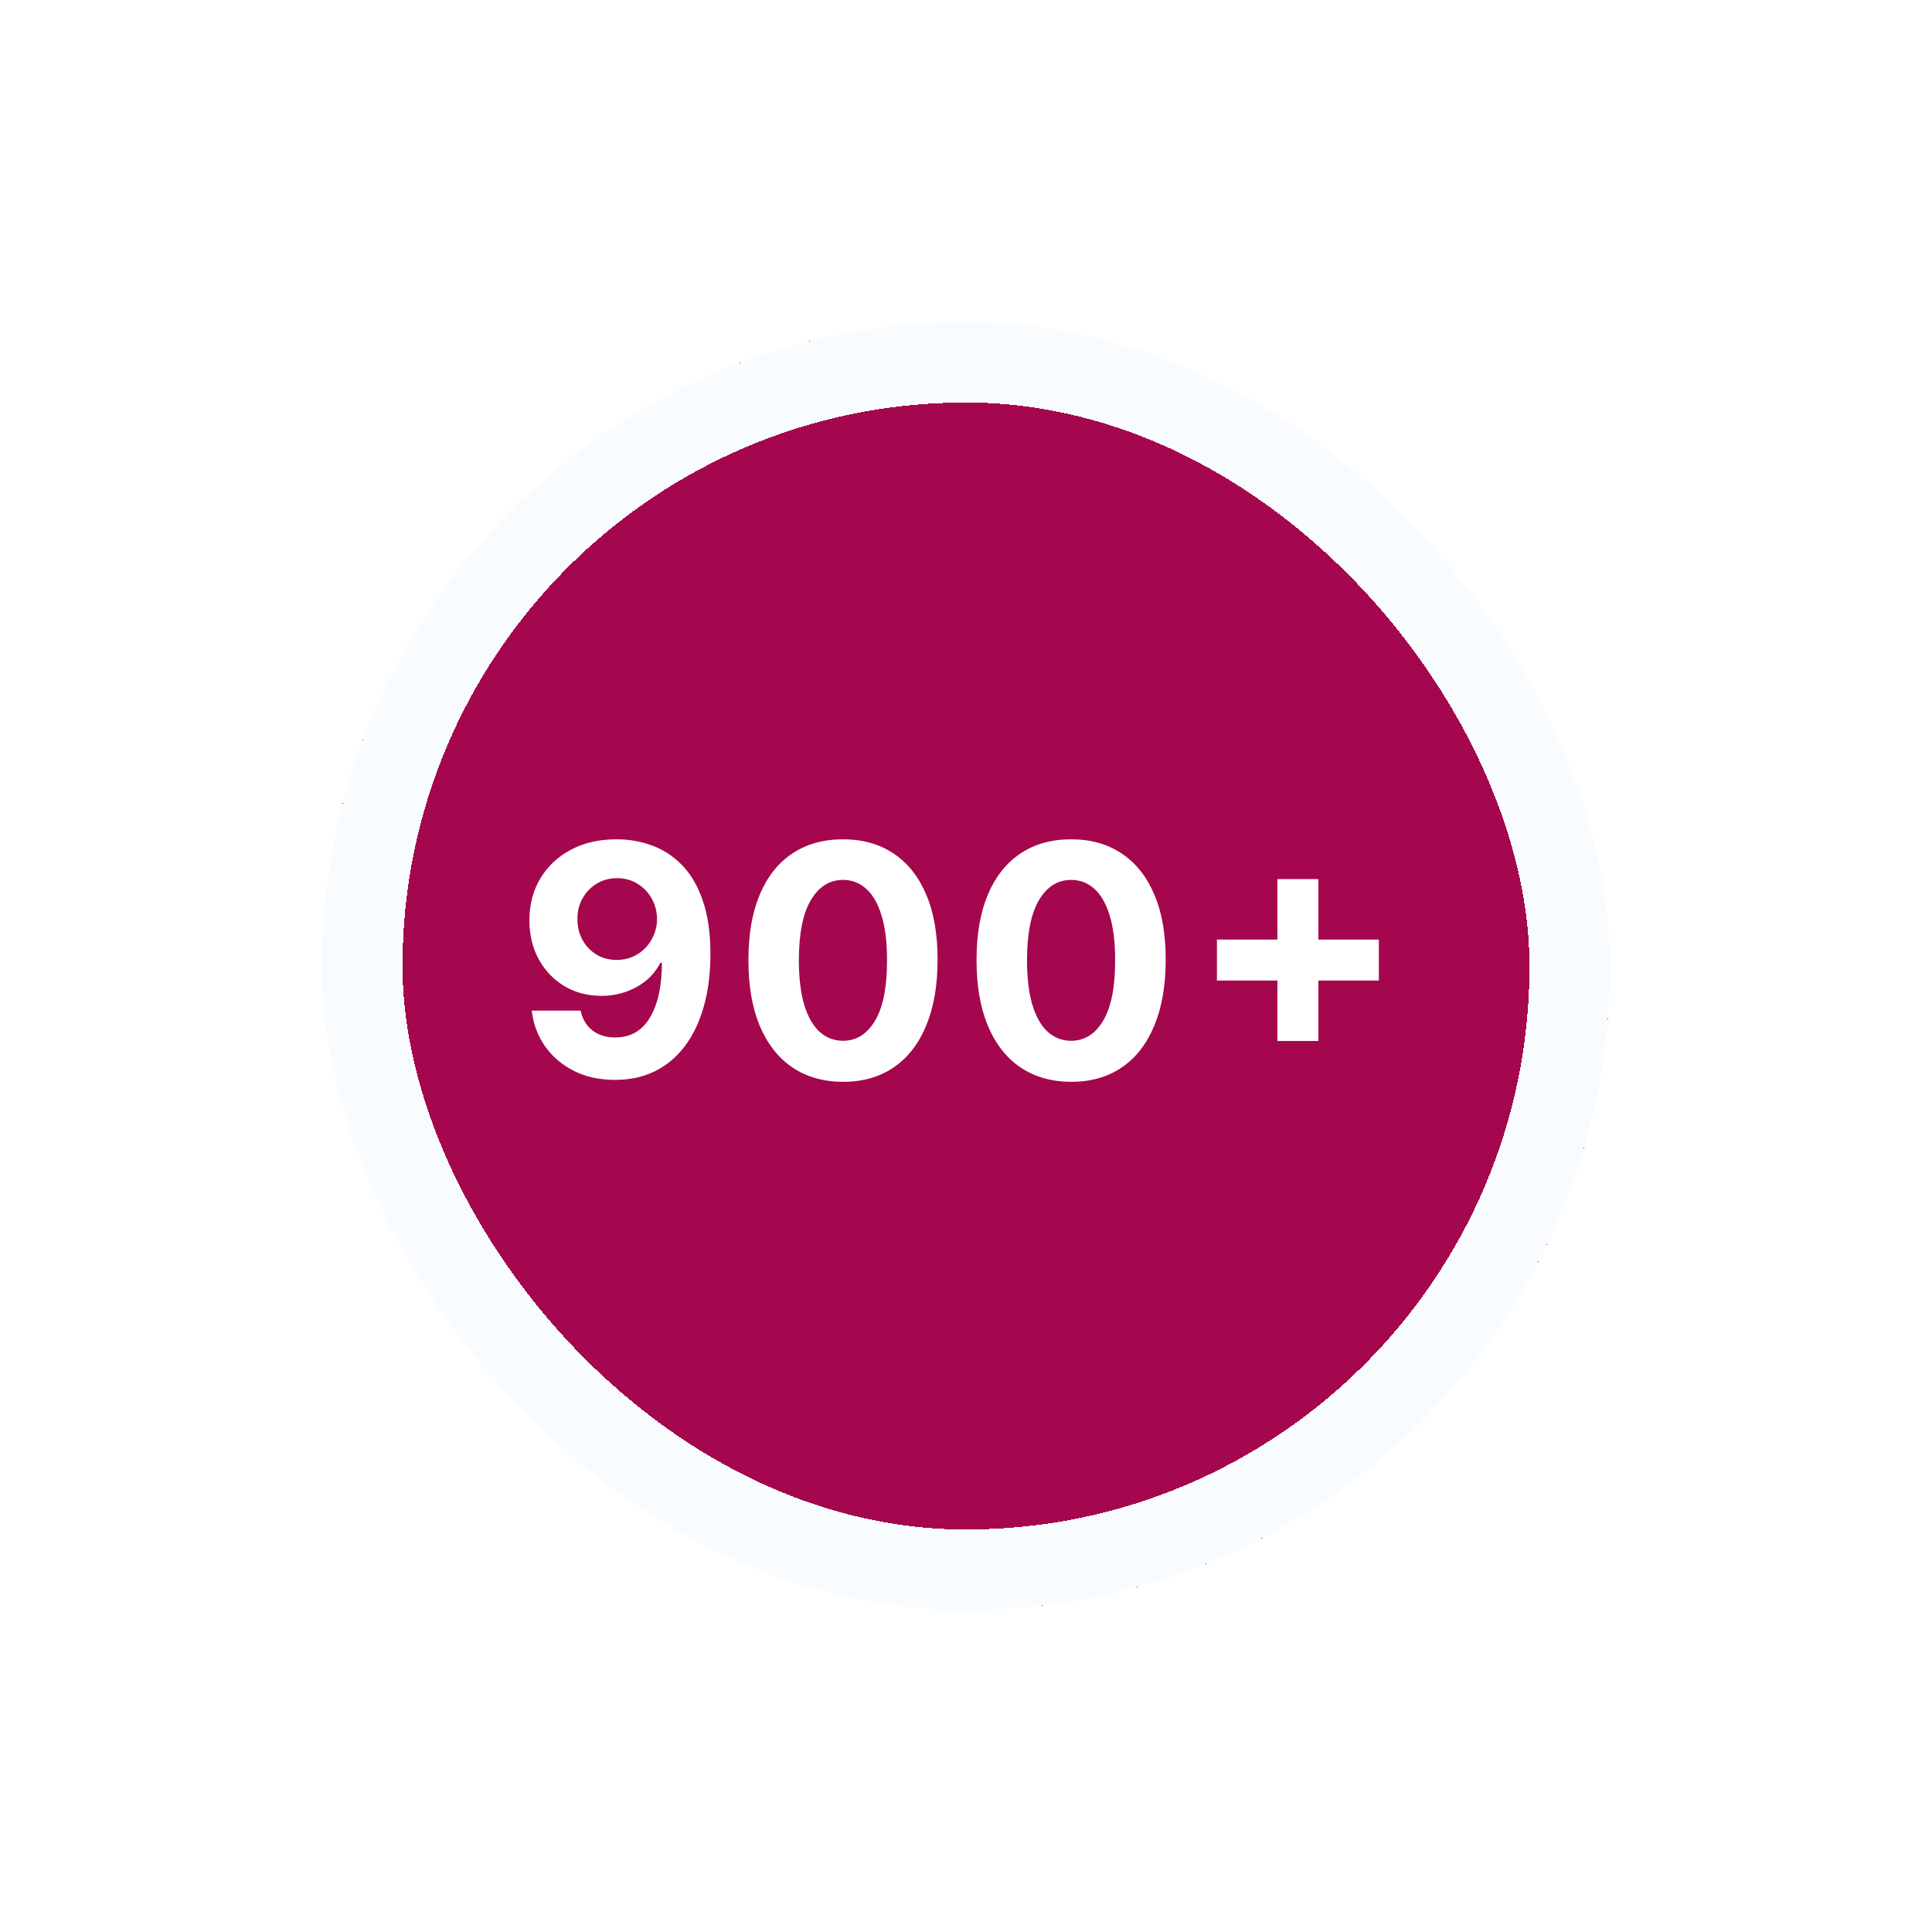 <svg width="96" height="96" viewBox="0 0 96 96" fill="none" xmlns="http://www.w3.org/2000/svg">
<g filter="url(#filter0_d_8_526)">
<rect x="8" y="8" width="64" height="64" rx="32" fill="#A4074D" shape-rendering="crispEdges"/>
<rect x="10" y="10" width="60" height="60" rx="30" stroke="#F9FCFF" stroke-width="4" shape-rendering="crispEdges"/>
<path d="M22.653 33.705C23.252 33.705 23.828 33.805 24.381 34.006C24.938 34.206 25.434 34.526 25.869 34.966C26.309 35.405 26.655 35.989 26.909 36.716C27.167 37.439 27.297 38.328 27.301 39.381C27.301 40.369 27.189 41.252 26.966 42.028C26.746 42.801 26.43 43.458 26.017 44C25.604 44.542 25.106 44.955 24.523 45.239C23.939 45.519 23.288 45.659 22.568 45.659C21.792 45.659 21.106 45.51 20.511 45.21C19.917 44.907 19.438 44.496 19.074 43.977C18.714 43.455 18.496 42.867 18.421 42.216H20.847C20.941 42.64 21.14 42.97 21.443 43.205C21.746 43.436 22.121 43.551 22.568 43.551C23.326 43.551 23.901 43.222 24.296 42.562C24.689 41.9 24.888 40.992 24.892 39.841H24.812C24.638 40.182 24.403 40.475 24.108 40.722C23.812 40.964 23.474 41.151 23.091 41.284C22.712 41.417 22.309 41.483 21.881 41.483C21.195 41.483 20.583 41.322 20.046 41C19.508 40.678 19.083 40.235 18.773 39.67C18.462 39.106 18.307 38.462 18.307 37.739C18.303 36.958 18.483 36.263 18.847 35.653C19.21 35.044 19.718 34.566 20.369 34.222C21.025 33.873 21.786 33.701 22.653 33.705ZM22.671 35.636C22.288 35.636 21.947 35.727 21.648 35.909C21.352 36.091 21.117 36.335 20.943 36.642C20.773 36.949 20.689 37.292 20.693 37.67C20.693 38.053 20.776 38.398 20.943 38.705C21.114 39.008 21.345 39.25 21.636 39.432C21.932 39.61 22.269 39.699 22.648 39.699C22.932 39.699 23.195 39.646 23.438 39.54C23.68 39.434 23.89 39.288 24.068 39.102C24.25 38.913 24.392 38.695 24.494 38.449C24.597 38.203 24.648 37.941 24.648 37.665C24.644 37.297 24.557 36.96 24.386 36.653C24.216 36.347 23.981 36.1 23.682 35.915C23.383 35.729 23.046 35.636 22.671 35.636ZM33.888 45.756C32.911 45.752 32.07 45.511 31.366 45.034C30.665 44.557 30.125 43.865 29.746 42.96C29.371 42.055 29.186 40.966 29.189 39.693C29.189 38.424 29.377 37.343 29.752 36.449C30.131 35.555 30.67 34.875 31.371 34.409C32.076 33.939 32.915 33.705 33.888 33.705C34.862 33.705 35.699 33.939 36.4 34.409C37.104 34.879 37.646 35.561 38.025 36.455C38.403 37.345 38.591 38.424 38.587 39.693C38.587 40.97 38.398 42.061 38.019 42.966C37.644 43.871 37.106 44.562 36.405 45.04C35.705 45.517 34.865 45.756 33.888 45.756ZM33.888 43.716C34.555 43.716 35.087 43.381 35.485 42.71C35.883 42.04 36.08 41.034 36.076 39.693C36.076 38.811 35.985 38.076 35.803 37.489C35.625 36.901 35.371 36.46 35.042 36.165C34.716 35.869 34.331 35.722 33.888 35.722C33.225 35.722 32.695 36.053 32.297 36.716C31.899 37.379 31.699 38.371 31.695 39.693C31.695 40.587 31.784 41.333 31.962 41.932C32.144 42.526 32.4 42.974 32.729 43.273C33.059 43.568 33.445 43.716 33.888 43.716ZM45.224 45.756C44.246 45.752 43.406 45.511 42.701 45.034C42 44.557 41.461 43.865 41.082 42.96C40.707 42.055 40.521 40.966 40.525 39.693C40.525 38.424 40.712 37.343 41.087 36.449C41.466 35.555 42.006 34.875 42.707 34.409C43.411 33.939 44.25 33.705 45.224 33.705C46.197 33.705 47.034 33.939 47.735 34.409C48.44 34.879 48.981 35.561 49.36 36.455C49.739 37.345 49.926 38.424 49.923 39.693C49.923 40.97 49.733 42.061 49.355 42.966C48.98 43.871 48.442 44.562 47.741 45.04C47.04 45.517 46.201 45.756 45.224 45.756ZM45.224 43.716C45.891 43.716 46.423 43.381 46.82 42.71C47.218 42.04 47.415 41.034 47.411 39.693C47.411 38.811 47.32 38.076 47.139 37.489C46.961 36.901 46.707 36.46 46.377 36.165C46.051 35.869 45.667 35.722 45.224 35.722C44.561 35.722 44.031 36.053 43.633 36.716C43.235 37.379 43.034 38.371 43.031 39.693C43.031 40.587 43.12 41.333 43.298 41.932C43.48 42.526 43.735 42.974 44.065 43.273C44.394 43.568 44.781 43.716 45.224 43.716ZM55.474 43.727V35.682H57.508V43.727H55.474ZM52.468 40.722V38.688H60.514V40.722H52.468Z" fill="white"/>
</g>
<defs>
<filter id="filter0_d_8_526" x="0" y="0" width="96" height="96" filterUnits="userSpaceOnUse" color-interpolation-filters="sRGB">
<feFlood flood-opacity="0" result="BackgroundImageFix"/>
<feColorMatrix in="SourceAlpha" type="matrix" values="0 0 0 0 0 0 0 0 0 0 0 0 0 0 0 0 0 0 127 0" result="hardAlpha"/>
<feOffset dx="8" dy="8"/>
<feGaussianBlur stdDeviation="8"/>
<feComposite in2="hardAlpha" operator="out"/>
<feColorMatrix type="matrix" values="0 0 0 0 0 0 0 0 0 0 0 0 0 0 0 0 0 0 0.12 0"/>
<feBlend mode="normal" in2="BackgroundImageFix" result="effect1_dropShadow_8_526"/>
<feBlend mode="normal" in="SourceGraphic" in2="effect1_dropShadow_8_526" result="shape"/>
</filter>
</defs>
</svg>
